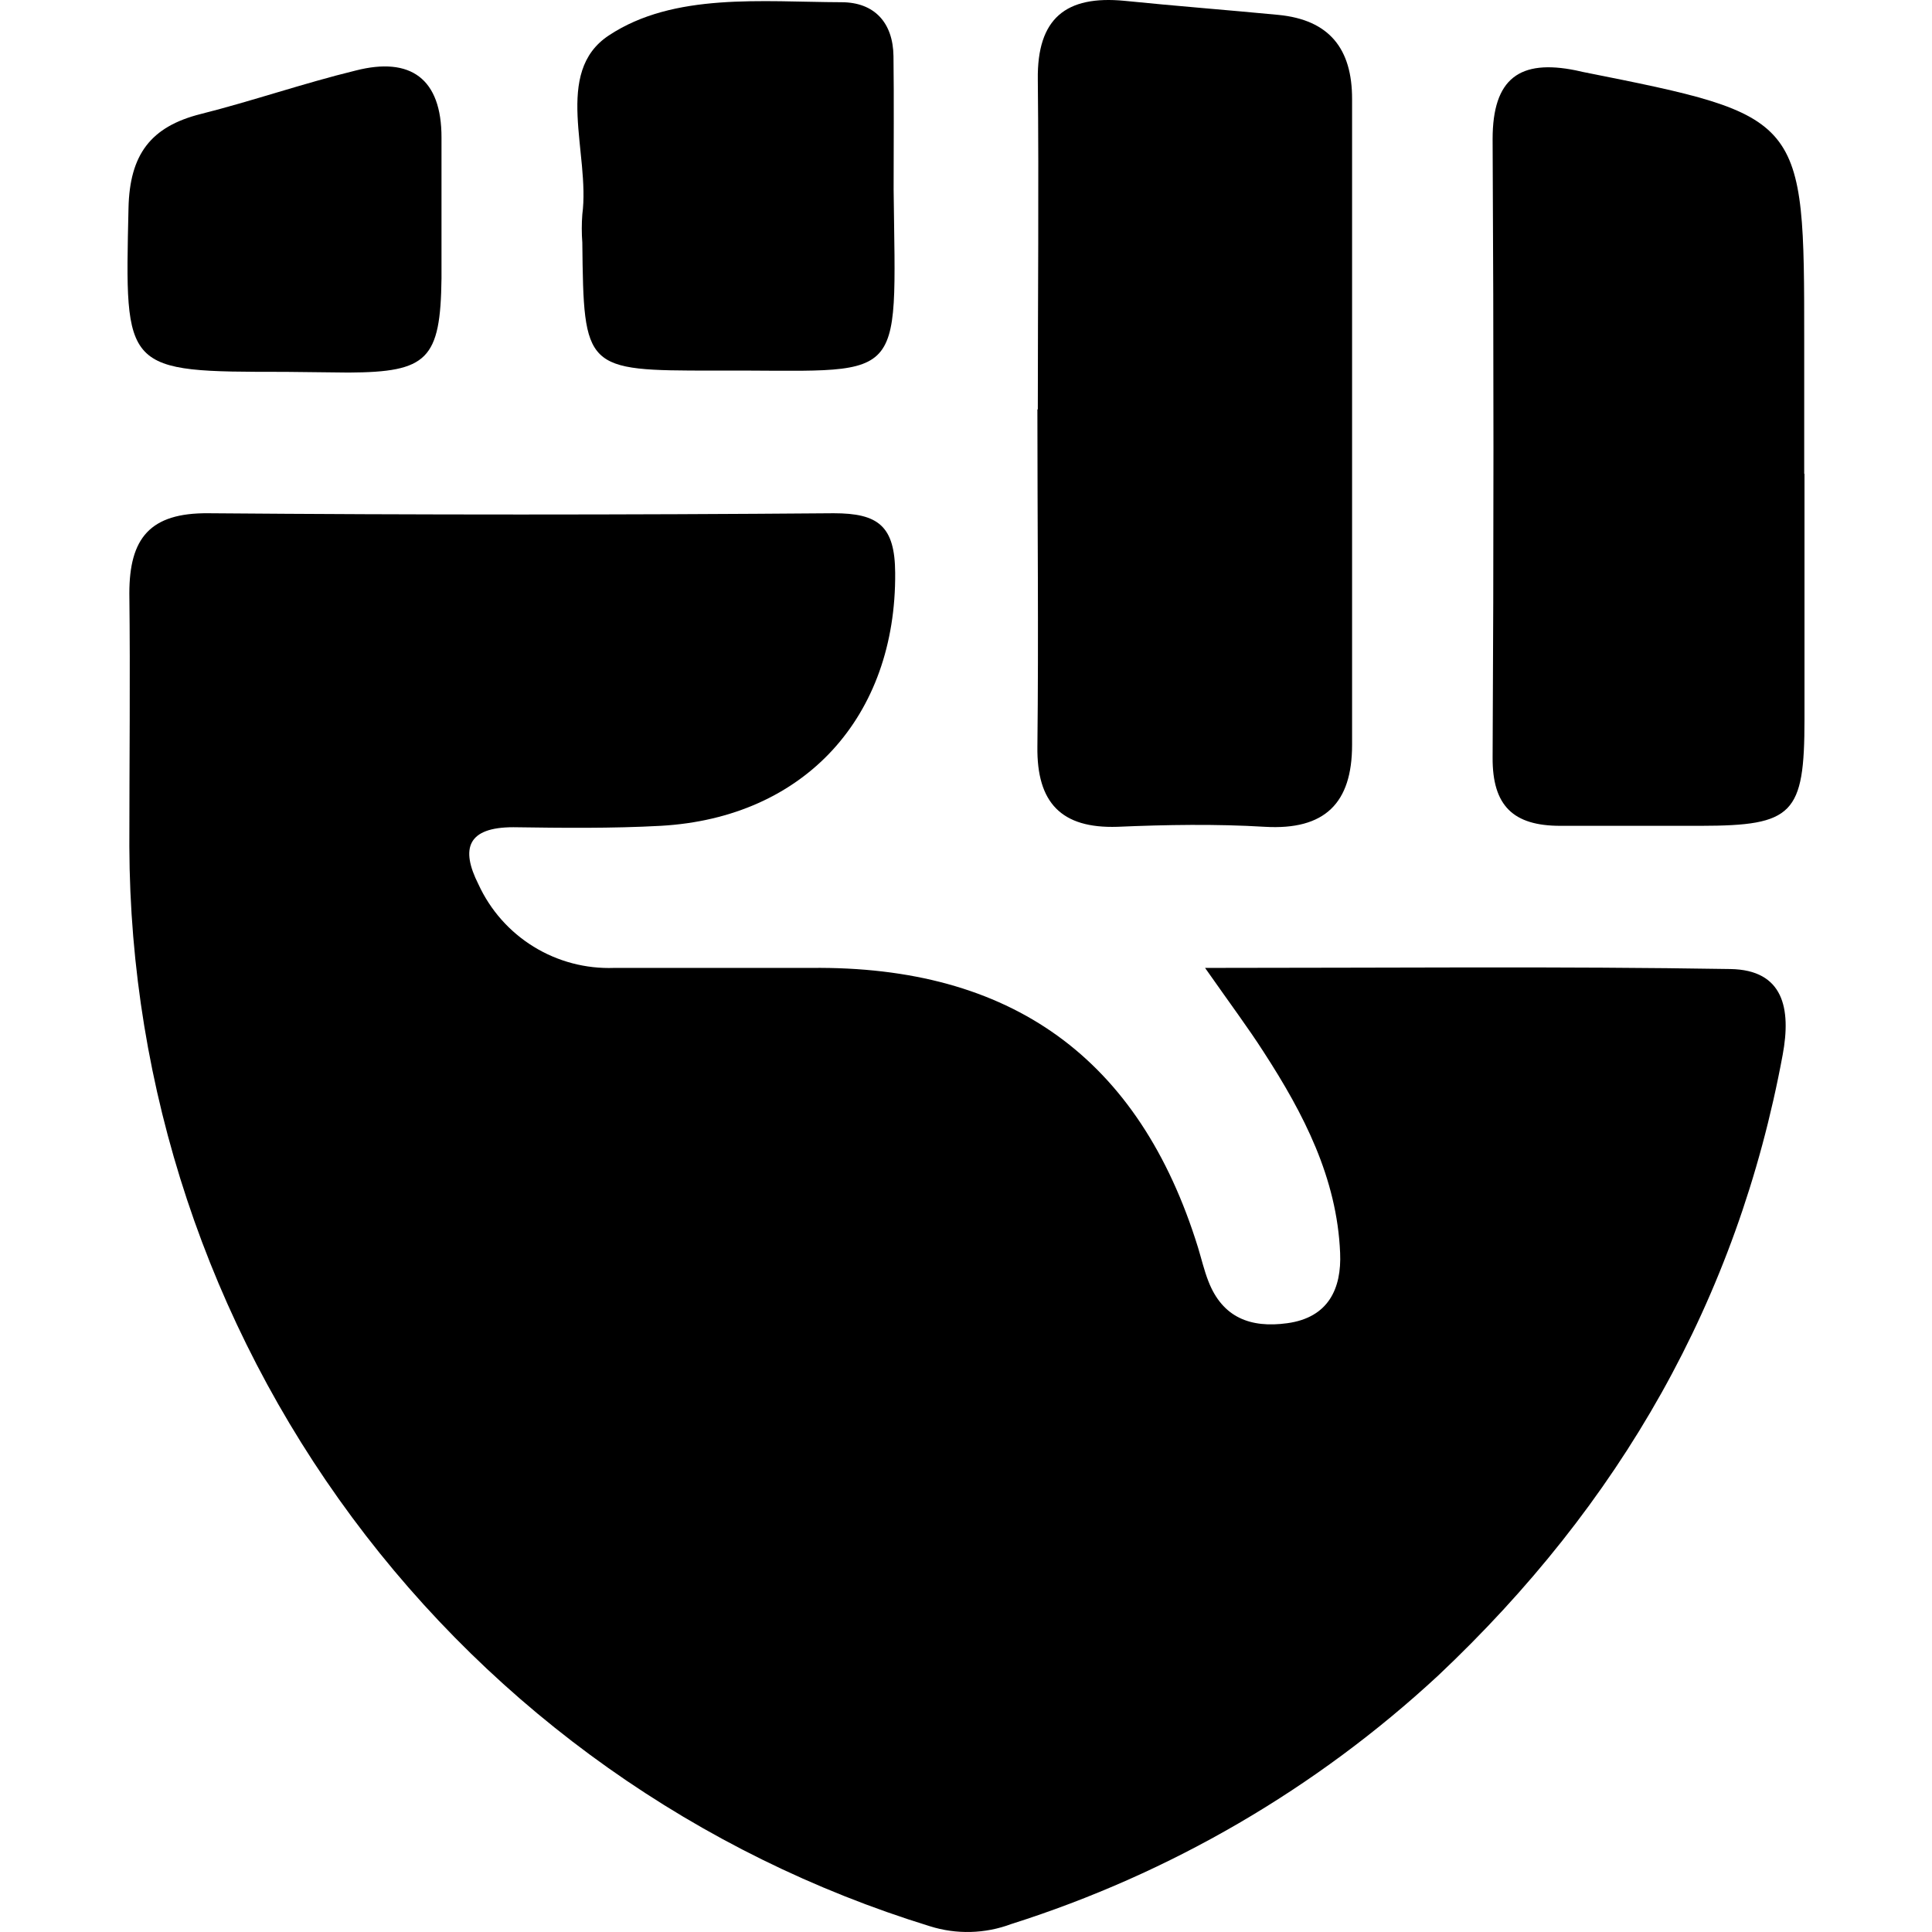 <svg width="1000" height="1000" viewBox="0 0 1000 1000" fill="none" xmlns="http://www.w3.org/2000/svg">
<path d="M623.746 500.99C719.64 500.99 807.671 500.117 895.629 501.572C923.152 502.008 927.156 522.013 922.715 545.947C899.196 673.034 838.252 778.734 744.47 867.194C681.189 925.859 605.698 969.805 523.411 995.881C509.855 1000.97 494.98 1001.35 481.179 996.973C361.52 960.093 256.789 885.972 182.27 785.426C107.751 684.881 67.345 563.173 66.948 438.065C66.948 394.417 67.458 350.769 66.948 307.122C66.948 278.605 77.579 265.365 107.869 265.656C215.777 266.529 323.661 266.529 431.521 265.656C454.529 265.656 463.195 272.203 463.341 296.5C463.923 370.701 416.74 423.224 342.035 427.443C316.696 428.825 291.066 428.535 265.727 428.171C242.063 428.171 238.203 439.083 247.669 457.778C253.787 471.103 263.72 482.319 276.213 490.009C288.705 497.699 303.197 501.521 317.86 500.99C351.791 500.99 385.722 500.99 419.798 500.99C523.337 499.826 589.743 547.62 620.105 645.754C621.853 651.501 623.236 657.466 625.421 663.068C632.702 681.982 647.265 687.51 666.269 684.892C687.676 681.982 694.447 666.851 693.646 648.519C692.044 609.745 674.715 576.355 654.109 544.565C646.027 531.98 637.362 520.413 623.746 500.99Z" fill="#27AE60" style="fill:#27AE60;fill:color(display-p3 0.153 0.682 0.377);fill-opacity:1;"/>
<path d="M537.171 211.896C537.171 155.008 537.754 98.048 537.171 41.161C536.734 9.444 551.734 -2.486 582.024 0.423C608.528 3.115 635.105 5.152 661.609 7.698C688.112 10.244 699.908 25.302 699.835 51.346C699.835 162.89 699.835 274.288 699.835 385.541C699.835 415.658 685.782 429.771 654.691 427.952C629.352 426.425 603.722 426.861 578.384 427.952C549.258 428.898 536.59 415.439 536.954 386.486C537.609 328.29 536.954 270.093 536.954 211.896H537.171Z" fill="#27AE60" style="fill:#27AE60;fill:color(display-p3 0.153 0.682 0.377);fill-opacity:1;"/>
<path d="M934 245.214C934 287.553 934 329.963 934 372.374C934 421.551 928.102 427.37 880.41 427.443C856.163 427.443 831.917 427.443 807.597 427.443C783.278 427.443 772.429 417.113 772.575 392.088C773.158 285.394 773.158 178.7 772.575 72.005C772.575 40.507 786.627 30.54 815.68 36.433L819.247 37.234C933.854 60.076 933.855 60.076 933.855 176.106V245.214H934Z" fill="#27AE60" style="fill:#27AE60;fill:color(display-p3 0.153 0.682 0.377);fill-opacity:1;"/>
<path d="M462.539 98.122C463.704 202.44 469.82 191.237 368.975 191.819C302.57 191.819 302.133 191.381 301.405 125.546C301.037 120.703 301.037 115.84 301.405 110.997C305.555 79.425 286.114 37.451 315.166 18.319C348.806 -3.942 394.387 1.005 435.526 1.151C452.637 1.151 462.248 11.771 462.466 29.085C462.757 52.145 462.539 75.134 462.539 98.122Z" fill="#27AE60" style="fill:#27AE60;fill:color(display-p3 0.153 0.682 0.377);fill-opacity:1;"/>
<path d="M147.771 192.474C63.599 192.474 64.619 192.474 66.512 107.797C67.095 80.008 77.943 65.532 104.01 58.985C130.077 52.438 157.236 43.053 184.104 36.506C212.501 29.231 228.593 40.653 228.52 71.279C228.52 95.43 228.52 119.582 228.52 144.025C228.011 186.145 221.238 192.619 180.463 192.837L147.771 192.474Z" fill="#27AE60" style="fill:#27AE60;fill:color(display-p3 0.153 0.682 0.377);fill-opacity:1;"/>
</svg>
